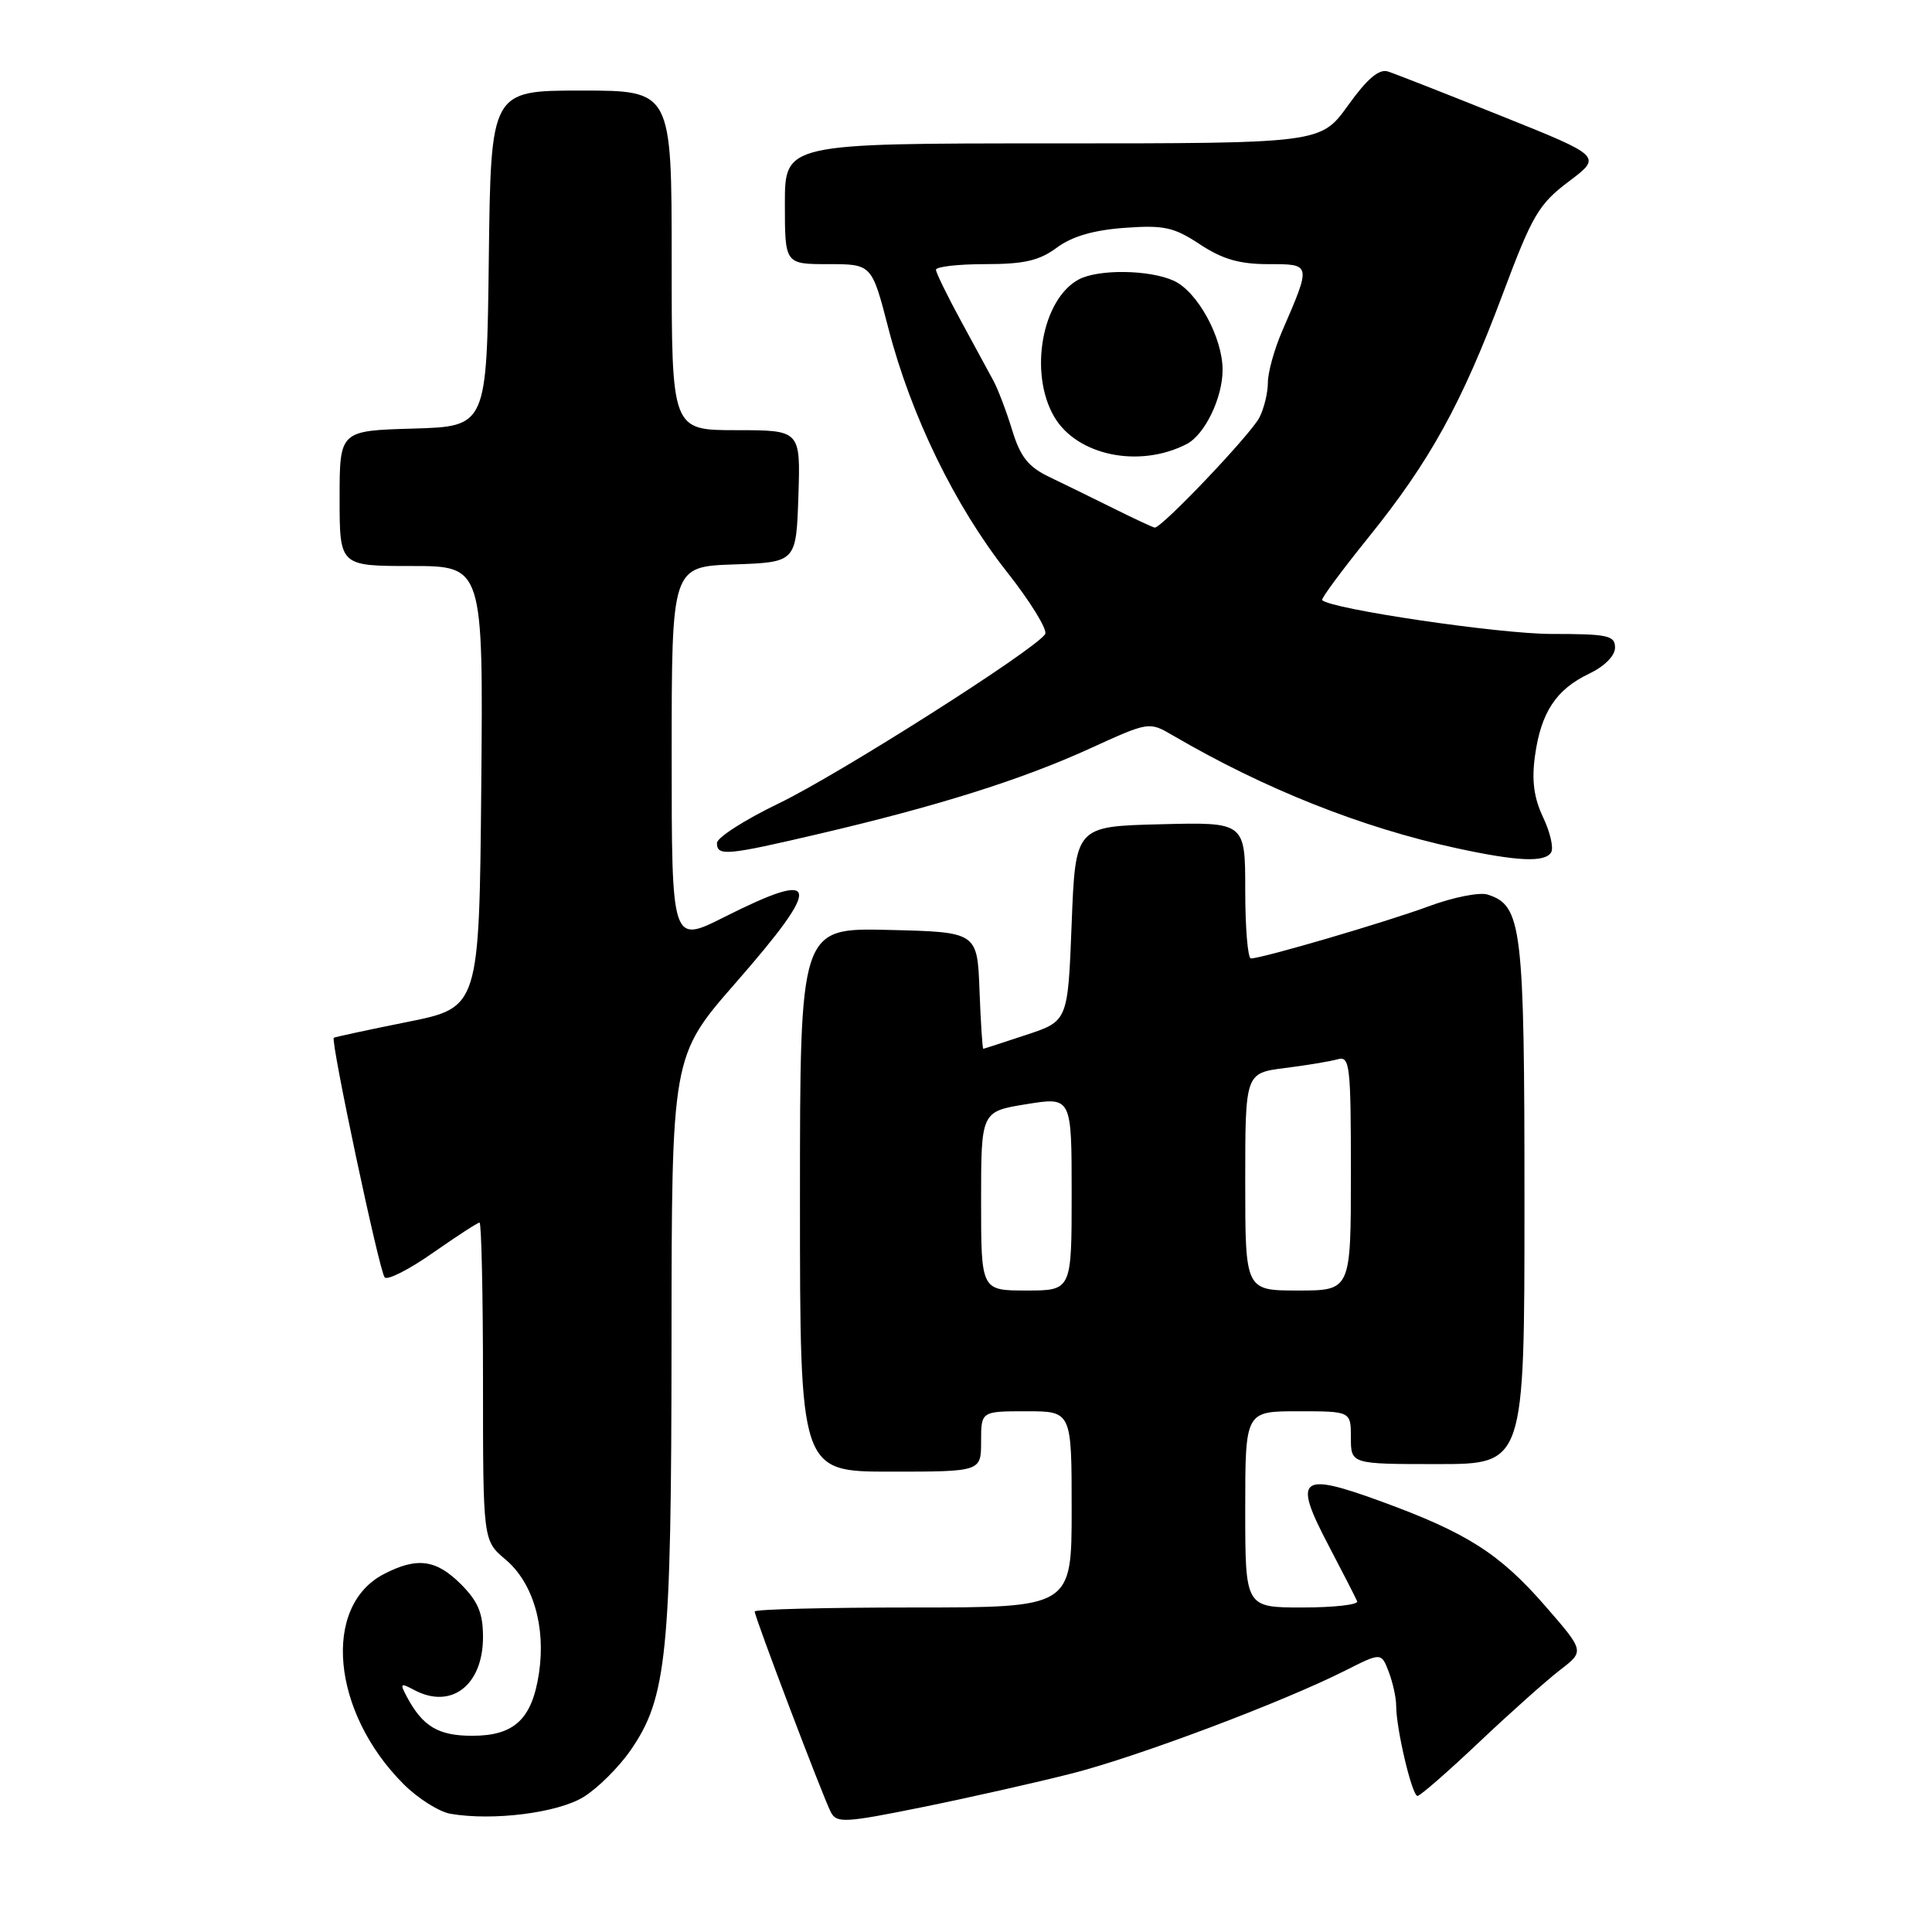 <?xml version="1.0" encoding="UTF-8" standalone="no"?>
<!DOCTYPE svg PUBLIC "-//W3C//DTD SVG 1.1//EN" "http://www.w3.org/Graphics/SVG/1.1/DTD/svg11.dtd" >
<svg xmlns="http://www.w3.org/2000/svg" xmlns:xlink="http://www.w3.org/1999/xlink" version="1.1" viewBox="0 0 256 256">
 <g >
 <path fill="currentColor"
d=" M 142.08 234.98 C 150.81 232.75 169.97 225.54 178.27 221.35 C 183.03 218.95 183.03 218.95 184.02 221.54 C 184.56 222.96 185.00 224.98 185.00 226.02 C 185.00 229.10 187.11 238.00 187.83 237.97 C 188.20 237.95 191.88 234.74 196.00 230.84 C 200.12 226.94 204.95 222.64 206.73 221.27 C 209.96 218.79 209.96 218.79 204.75 212.80 C 198.70 205.85 194.37 203.09 182.96 198.93 C 172.21 195.00 171.30 195.76 176.01 204.72 C 177.93 208.38 179.65 211.74 179.83 212.18 C 180.02 212.63 176.75 213.00 172.58 213.00 C 165.00 213.00 165.00 213.00 165.00 200.00 C 165.00 187.00 165.00 187.00 172.00 187.00 C 179.00 187.00 179.00 187.00 179.00 190.50 C 179.00 194.00 179.00 194.00 190.50 194.00 C 202.00 194.00 202.00 194.00 202.00 159.45 C 202.00 122.69 201.68 119.98 197.10 118.53 C 196.04 118.20 192.55 118.89 189.34 120.08 C 183.66 122.18 167.26 126.99 165.75 127.00 C 165.34 127.00 165.00 122.94 165.00 117.97 C 165.00 108.93 165.00 108.93 153.75 109.22 C 142.50 109.50 142.50 109.50 142.00 122.40 C 141.50 135.30 141.50 135.30 136.00 137.12 C 132.97 138.12 130.41 138.96 130.29 138.97 C 130.18 138.99 129.95 135.51 129.79 131.25 C 129.50 123.50 129.50 123.50 117.75 123.22 C 106.00 122.94 106.00 122.94 106.00 158.97 C 106.00 195.00 106.00 195.00 118.00 195.00 C 130.00 195.00 130.00 195.00 130.00 191.00 C 130.00 187.00 130.00 187.00 136.00 187.00 C 142.00 187.00 142.00 187.00 142.00 200.00 C 142.00 213.00 142.00 213.00 121.00 213.00 C 109.45 213.00 100.00 213.24 100.00 213.53 C 100.00 214.27 109.05 238.12 110.09 240.12 C 110.86 241.60 111.94 241.54 122.30 239.44 C 128.55 238.17 137.46 236.16 142.08 234.98 Z  M 77.34 238.10 C 79.20 236.95 81.99 234.18 83.54 231.94 C 88.38 224.96 88.96 219.19 88.98 177.72 C 89.00 139.93 89.00 139.93 97.49 130.22 C 109.08 116.96 108.75 115.08 95.98 121.51 C 89.00 125.03 89.00 125.03 89.00 100.05 C 89.00 75.08 89.00 75.08 97.25 74.79 C 105.50 74.50 105.50 74.50 105.79 65.75 C 106.08 57.00 106.08 57.00 97.54 57.00 C 89.00 57.00 89.00 57.00 89.00 34.50 C 89.00 12.00 89.00 12.00 77.02 12.00 C 65.04 12.00 65.04 12.00 64.77 34.25 C 64.50 56.50 64.50 56.50 54.75 56.79 C 45.00 57.07 45.00 57.07 45.00 66.04 C 45.00 75.00 45.00 75.00 54.52 75.00 C 64.03 75.00 64.03 75.00 63.77 104.25 C 63.50 133.50 63.50 133.50 54.00 135.41 C 48.77 136.46 44.38 137.41 44.23 137.51 C 43.77 137.84 50.26 168.46 50.97 169.26 C 51.33 169.68 54.21 168.22 57.36 166.01 C 60.51 163.81 63.29 162.00 63.54 162.00 C 63.79 162.00 64.00 171.48 64.00 183.06 C 64.00 204.13 64.00 204.13 66.98 206.64 C 70.63 209.71 72.34 215.52 71.42 221.69 C 70.50 227.80 68.16 230.00 62.57 230.00 C 58.08 230.00 56.02 228.77 53.92 224.85 C 52.96 223.05 53.05 222.96 54.86 223.92 C 59.78 226.56 64.00 223.32 64.00 216.92 C 64.00 213.75 63.35 212.20 61.08 209.92 C 57.78 206.63 55.27 206.29 50.87 208.57 C 42.64 212.83 43.95 226.88 53.47 236.40 C 55.37 238.30 58.18 240.08 59.71 240.34 C 65.35 241.30 73.91 240.22 77.34 238.10 Z  M 205.53 112.95 C 205.89 112.37 205.41 110.28 204.47 108.30 C 203.25 105.72 202.94 103.43 203.39 100.17 C 204.18 94.41 206.19 91.35 210.55 89.28 C 212.61 88.29 214.00 86.90 214.00 85.81 C 214.00 84.20 213.05 84.00 205.55 84.00 C 198.67 84.00 176.38 80.71 175.19 79.52 C 175.01 79.35 177.78 75.61 181.32 71.22 C 189.47 61.12 193.68 53.50 199.13 38.94 C 203.04 28.49 203.89 27.05 207.87 24.05 C 212.29 20.72 212.29 20.72 198.92 15.36 C 191.57 12.41 184.81 9.76 183.90 9.47 C 182.73 9.10 181.14 10.45 178.62 13.97 C 175.00 19.00 175.00 19.00 139.50 19.00 C 104.00 19.00 104.00 19.00 104.00 27.00 C 104.00 35.00 104.00 35.00 109.76 35.00 C 115.52 35.00 115.52 35.00 117.72 43.52 C 120.70 55.05 126.52 67.01 133.40 75.75 C 136.55 79.74 138.83 83.46 138.49 84.02 C 137.23 86.05 111.20 102.59 103.20 106.45 C 98.69 108.62 95.00 110.99 95.00 111.70 C 95.00 113.48 96.24 113.37 108.66 110.46 C 124.29 106.80 135.39 103.30 144.38 99.20 C 152.25 95.61 152.25 95.61 155.38 97.43 C 167.54 104.54 180.42 109.66 193.00 112.39 C 201.08 114.14 204.69 114.30 205.53 112.95 Z  M 130.00 159.14 C 130.00 147.28 130.00 147.28 136.00 146.31 C 142.00 145.34 142.00 145.34 142.00 158.17 C 142.00 171.00 142.00 171.00 136.00 171.00 C 130.00 171.00 130.00 171.00 130.00 159.14 Z  M 165.00 156.59 C 165.00 142.19 165.00 142.19 170.25 141.52 C 173.14 141.16 176.29 140.63 177.25 140.36 C 178.86 139.90 179.00 141.08 179.00 155.43 C 179.00 171.00 179.00 171.00 172.00 171.00 C 165.00 171.00 165.00 171.00 165.00 156.59 Z  M 147.50 67.34 C 144.75 65.98 140.93 64.10 139.00 63.18 C 136.25 61.86 135.20 60.53 134.12 57.00 C 133.36 54.52 132.25 51.60 131.66 50.50 C 131.07 49.40 129.12 45.80 127.32 42.50 C 125.52 39.20 124.04 36.16 124.02 35.75 C 124.01 35.34 126.94 35.00 130.54 35.00 C 135.70 35.00 137.71 34.54 140.04 32.81 C 142.05 31.32 144.91 30.49 149.01 30.19 C 154.25 29.81 155.55 30.10 159.00 32.38 C 161.97 34.34 164.23 35.00 168.05 35.00 C 173.78 35.00 173.77 34.92 169.89 43.88 C 168.85 46.28 168.00 49.35 168.00 50.69 C 168.00 52.03 167.50 54.11 166.88 55.32 C 165.71 57.59 153.87 70.03 153.00 69.91 C 152.72 69.86 150.25 68.71 147.50 67.34 Z  M 157.24 58.84 C 159.64 57.60 162.00 52.72 162.00 49.01 C 162.00 44.71 158.67 38.63 155.53 37.20 C 152.31 35.73 145.54 35.64 142.94 37.03 C 138.07 39.64 136.31 49.42 139.68 55.21 C 142.69 60.37 150.96 62.08 157.24 58.84 Z "/>
</g>
</svg>